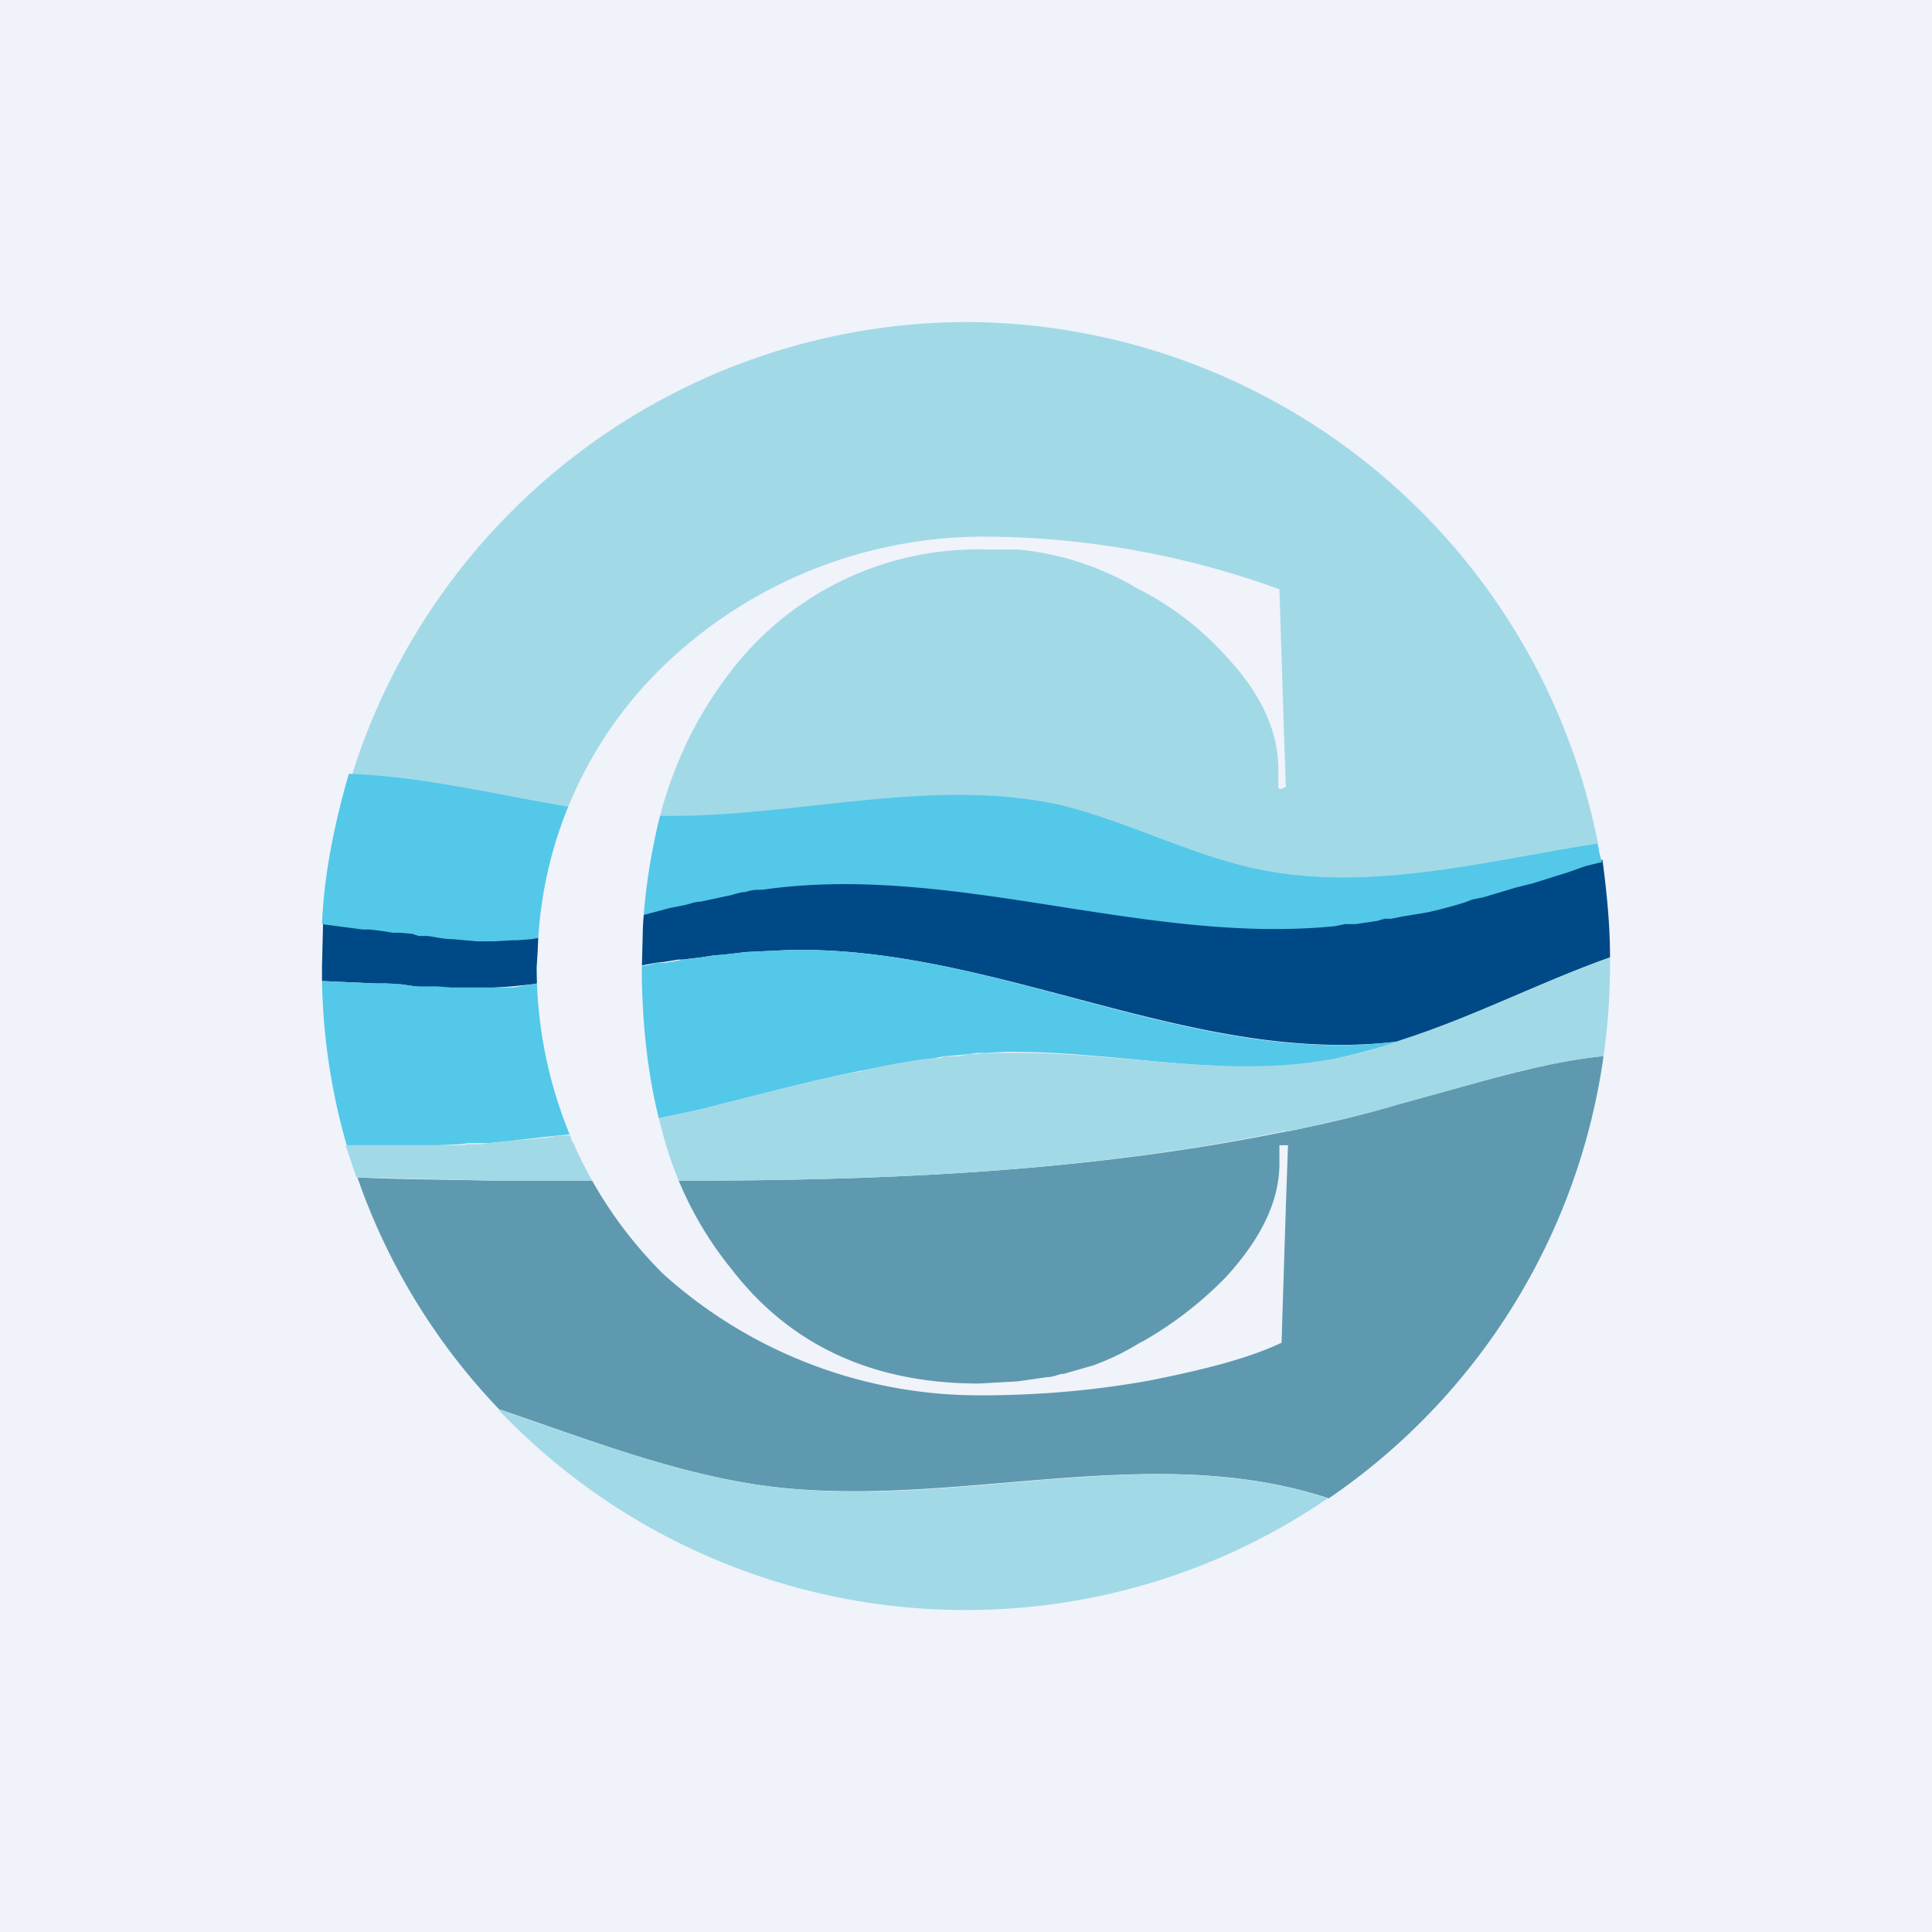 <!-- by TradingView --><svg width="18" height="18" viewBox="0 0 18 18" xmlns="http://www.w3.org/2000/svg"><path fill="#F0F3FA" d="M0 0h18v18H0z"/><path d="M14.9 7.92c-1.08.17-2.16.46-3.21.23-.62-.14-1.18-.45-1.8-.59-1.23-.28-2.5.12-3.76.1h-.04a7.04 7.04 0 0 1-.88-.11c-.63-.11-1.31-.27-1.94-.3A6.02 6.02 0 0 1 9 3a6.02 6.02 0 0 1 5.9 4.92Z" fill="#A2D9E7"/><path d="M15 8.92c-.65.23-1.28.56-1.95.78-1.86.24-3.66-.83-5.54-.85h-.14l-.42.02-.17.02a.94.94 0 0 1-.12.01l-.13.02-.17.02h-.04l-.12.02-.09.01-.16.03h-.01l-.12.03c-.07 0-.14.02-.2.03l-.16.03h-.02c-.05.02-.1.02-.16.03h-.01l-.08.01-.23.04-.19.02-.3.02h-.26l-.13-.01h-.12l-.09-.01-.14-.02h-.15l-.14-.01L3 9.14V9l.01-.4.37.04h.07l.21.02.07.01.12.02h.06l.31.04.22.02h.35l.04-.01.12-.01.13-.02.25-.05a1 1 0 0 0 .13-.02l.02-.01.1-.02.12-.03.25-.06.3-.08a5.37 5.37 0 0 1 .43-.1l.14-.02c.04-.02.1-.02.14-.03.05 0 .1-.02.14-.03 1.73-.24 3.48.5 5.22.36l.12-.01.1-.01.09-.02.2-.02.07-.02h.07l.1-.02.12-.03.1-.02a4.43 4.43 0 0 0 .43-.1l.1-.04.3-.08.17-.05.32-.1.16-.05.16-.04c.04.31.07.6.07.9Z" fill="#004987"/><path d="M14.94 9.84a6 6 0 0 1-2.56 4.12c-1.66-.55-3.47.1-5.2-.11-.87-.11-1.7-.44-2.53-.72a5.93 5.93 0 0 1-1.32-2.16c.43.02.86.02 1.3.03h1.71c1.89 0 3.77-.08 5.6-.45l.06-.01c.35-.07.69-.15 1.02-.25l.76-.21c.38-.1.76-.2 1.15-.24Z" fill="#5F99AF"/><path d="M9 15a6 6 0 0 1-4.36-1.87c.84.28 1.67.61 2.54.72 1.73.22 3.54-.44 5.19.11A5.96 5.96 0 0 1 9 15Z" fill="#A2D9E7"/><path d="m14.93 8.03-.16.04-.17.06-.32.1-.16.04-.3.09-.1.02-.08.03a4.36 4.36 0 0 1-.34.09l-.12.02-.12.02-.1.02h-.06l-.07.02-.2.03h-.1l-.1.02-.12.01c-1.74.13-3.48-.6-5.21-.35-.05 0-.1 0-.15.02-.05 0-.1.02-.14.03l-.14.03-.14.03c-.05 0-.1.02-.14.03l-.15.03-.3.08-.24.06a1 1 0 0 1-.13.03l-.1.02h-.02l-.12.04-.26.04-.12.02-.13.01h-.04l-.18.01h-.16l-.22-.02c-.09 0-.16-.02-.24-.03H3.9l-.06-.02-.12-.01h-.06a2.8 2.8 0 0 0-.22-.03h-.06L3 8.61c.02-.48.12-.95.25-1.4.64.02 1.32.18 1.95.29.3.05.6.09.87.1h.04c1.26.03 2.54-.37 3.77-.1.61.15 1.18.45 1.8.59 1.05.23 2.12-.06 3.2-.23l.04.16ZM13.05 9.7c-.26.08-.52.15-.78.2-.95.13-1.92-.11-2.9-.1l-.2.01h-.06l-.08.01-.1.01-.13.01-.1.02c-.21.02-.43.07-.65.11l-.1.02c-.48.1-.96.23-1.44.35l-.38.08-.12.03-.09.02-.2.04-.21.03-.2.03-.12.01a63.08 63.08 0 0 0-.44.05l-.2.02h-.19l-.06.01-.22.01h-.85A5.9 5.9 0 0 1 3 9.14l.44.02h.16l.13.01.14.02h.2l.14.01h.57l.18-.03.23-.04h.09l.16-.04h.02l.15-.03.2-.03.13-.03c.06 0 .12-.01.17-.03h.09l.12-.02.04-.01.17-.02.13-.02.12-.01.17-.02.42-.02h.14c1.88.02 3.68 1.1 5.54.85Z" fill="#54C8E8"/><path d="M15 9c0 .28-.02.56-.06.84-.39.04-.77.13-1.15.24l-.76.21c-.33.1-.67.17-1.02.25h-.05c-1.84.38-3.72.46-5.6.46H4.61l-1.29-.03-.1-.3H4.3l.06-.01h.12l.07-.01.2-.02.34-.03.1-.02h.11l.21-.04.2-.03.21-.04.09-.02.12-.03.38-.08c.48-.12.96-.25 1.44-.35.03 0 .06 0 .1-.02.22-.05.44-.09.66-.11.03 0 .06 0 .09-.02h.13l.1-.02h.08l.06-.01h.2c.97-.02 1.94.22 2.9.08.27-.04.52-.1.78-.2.66-.21 1.3-.54 1.95-.77V9Z" fill="#A2D9E7"/><path d="M11.97 10.67h-.05v.17c0 .35-.17.7-.5 1.06a3.5 3.5 0 0 1-.76.59l-.04.02c-.16.1-.3.16-.43.21l-.28.08h-.02c-.04.01-.08.03-.13.03l-.28.04-.36.02c-.98 0-1.75-.35-2.3-1.06a3.35 3.35 0 0 1-.65-1.29c-.12-.43-.18-.9-.19-1.42v-.1l.01-.39c.02-.33.07-.65.14-.95.14-.58.39-1.07.73-1.49a2.9 2.9 0 0 1 2.35-1.07h.28a2.68 2.68 0 0 1 1.12.37l.04.02c.3.16.55.36.76.59.34.36.5.71.5 1.07v.16c0 .01 0 .02.03.02l.04-.02-.02-.57v-.02l-.04-1.25A8.13 8.13 0 0 0 9.2 5a4.3 4.3 0 0 0-2.95 1.14 3.85 3.85 0 0 0-1.24 2.71L5 9.01a4.11 4.11 0 0 0 .32 1.59c0 .03.03.05.04.09a3.96 3.96 0 0 0 .82 1.18A4.4 4.4 0 0 0 9.14 13c.56 0 1.09-.05 1.58-.14.5-.1.9-.2 1.22-.35l.04-1.27.02-.57h-.03Z" fill="#F0F3FA"/></svg>